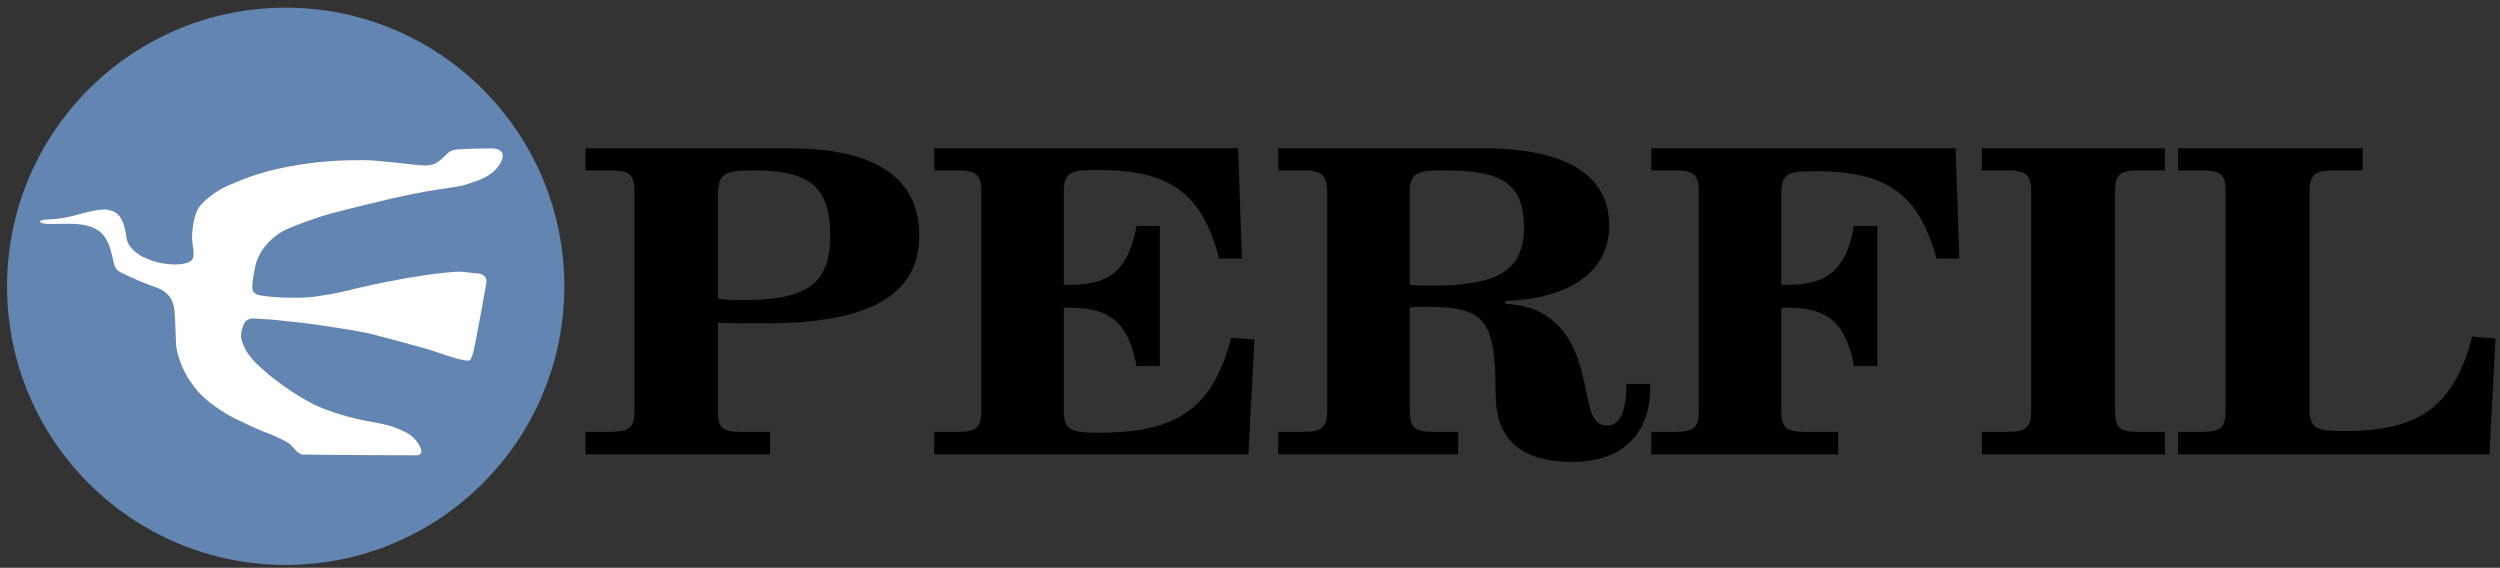 <?xml version="1.0" encoding="utf-8"?>
<!-- Generator: Adobe Illustrator 15.0.0, SVG Export Plug-In  -->
<!DOCTYPE svg PUBLIC "-//W3C//DTD SVG 1.1//EN" "http://www.w3.org/Graphics/SVG/1.1/DTD/svg11.dtd">
<svg version="1.1"
	 xmlns="http://www.w3.org/2000/svg" xmlns:xlink="http://www.w3.org/1999/xlink" xmlns:a="http://ns.adobe.com/AdobeSVGViewerExtensions/3.0/"
	 x="0px" y="0px" width="295px" height="67px" viewBox="-0.832 -0.905 295 67" enable-background="new -0.832 -0.905 295 67"
	 xml:space="preserve">
<rect x="-0.832" y="-0.905" width="295" height="67" fill="#333333" stroke="none"/>
<defs>
</defs>
<circle fill="#6286B1" cx="32.88" cy="32.88" r="32.88"/>
<path d="M292.922,52.703l0.715-13.65l-2.75-0.25c-2.145,8.199-6.16,11.15-15.016,11.15c-3.244,0-4.18-0.15-4.18-2.65V21.852
	c0-2,0.439-2.649,2.805-2.649h3.465v-2.601h-21.779v2.601h2.859c2.42,0,2.75,0.649,2.75,2.649v25.601c0,2-0.439,2.6-2.805,2.6
	h-2.805v2.65H292.922z M254.633,16.602h-21.615v2.601h3.025c2.42,0,2.805,0.649,2.805,2.649v25.601c0,2-0.439,2.6-2.805,2.6h-3.025
	v2.65h21.615v-2.65h-3.135c-2.365,0-2.75-0.6-2.75-2.6V21.852c0-2,0.385-2.649,2.75-2.649h3.135V16.602z M229.93,16.602h-35.914
	v2.601h2.805c2.42,0,2.805,0.649,2.805,2.649v25.601c0,2-0.439,2.6-2.805,2.6h-2.805v2.65h22.055v-2.65h-3.959
	c-2.365,0-2.75-0.6-2.75-2.6V35.402c0.273,0,0.494,0,0.77,0c4.84,0,6.875,1.9,7.811,6.9h2.75v-16.55h-2.75
	c-0.936,5-2.916,6.95-7.811,6.95c-0.275,0-0.496,0-0.77,0v-10.7c0-2.5,0.824-2.7,4.014-2.7c8.416,0,12.211,2.65,14.301,10.3h2.695
	L229.93,16.602z M165.516,35.351c0.771-0.049,1.541-0.049,2.201-0.049c6.324,0,7.48,1.65,7.865,7.15
	c0.164,2.75-0.275,5.35,1.154,7.75c1.32,2.25,4.016,3.398,7.975,3.398c5.775,0,9.186-3.199,9.186-8.799c0-0.15,0-0.25,0-0.4h-2.805
	c-0.055,3.25-0.715,4.9-2.311,4.9c-2.475,0-1.924-3.701-3.52-8.1c-1.43-4-4.455-6.15-8.471-6.25v-0.352
	c7.811-0.25,12.266-3.599,12.266-8.849c0-5.95-5.004-9.15-14.795-9.15h-24.256v2.601h2.971c2.145,0,2.805,0.55,2.805,2.649v25.601
	c0,2.1-0.66,2.6-2.805,2.6h-2.971v2.65h21.23v-2.65h-2.971c-2.09,0-2.75-0.451-2.75-2.6V35.351z M165.516,21.952
	c0-2.45,0.605-2.75,4.236-2.75c6.545,0,9.24,1.5,9.24,6.7c0,5.35-3.301,6.899-11.166,6.899c-0.77,0-1.484,0-2.311-0.1V21.952z
	 M109.408,52.703h37.07l0.715-13.551l-2.75-0.199c-2.145,8.299-6.325,11.199-15.564,11.199c-3.355,0-4.181-0.25-4.181-2.699V35.402
	c0.275,0,0.495,0,0.771,0c4.84,0,6.875,1.9,7.81,6.9h2.75v-16.55h-2.75c-0.935,5-2.915,6.95-7.81,6.95c-0.275,0-0.495,0-0.771,0
	V21.852c0-2.5,0.825-2.7,4.016-2.7c8.47,0,12.32,2.7,14.3,10.45h2.695l-0.44-13h-35.86v2.601h2.75c2.421,0,2.806,0.649,2.806,2.649
	v25.601c0,2-0.44,2.6-2.806,2.6h-2.75V52.703z M83.879,47.453v-10.25c1.98,0.049,3.795,0.049,5.5,0.049
	c12.266,0,18.261-3.25,18.261-10.4c0-6.699-5.17-10.25-15.125-10.25H68.26v2.601h2.97c2.42,0,2.805,0.649,2.805,2.649v25.601
	c0,2-0.44,2.6-2.805,2.6h-2.97v2.65h21.78v-2.65h-3.465C84.32,50.052,83.879,49.552,83.879,47.453z M83.879,22.352
	c0-2.8,0.66-3.149,4.291-3.149c6.435,0,8.965,1.85,8.965,7.649c0,6.051-3.025,7.65-10.506,7.65c-1.209,0-2.09-0.049-2.75-0.15
	V22.352z"/>
<path fill="#FFFFFF" d="M29.145,33.581c-0.056-0.008-0.122-0.122-0.122-0.122c-0.16-0.307-0.087-1.359,0.283-3.009
	c0.44-1.967,2.128-3.593,3.677-4.295c1.114-0.504,3.551-1.412,5.368-1.901c2.206-0.594,6.952-1.712,6.952-1.712
	s2.426-0.562,4.333-0.891c1.783-0.307,3.559-0.488,4.271-0.71c1.215-0.378,2.47-0.734,3.469-1.583
	c-0.787,0.645,0.214-0.138,0.05-0.06c0.112-0.108,0.157-0.108,0.217-0.19c0,0,1.002-1.019,0.82-1.826s-1.589-0.671-1.589-0.671
	s-2.903,0.018-3.791,0.125c-0.889,0.108-1.014,0.394-1.612,0.95c-0.599,0.556-1.066,0.901-2.027,0.937
	C48.48,18.658,43.905,17.973,42,17.99c-1.904,0.018-5.422-0.018-10.192,1.058c-1.225,0.276-3.089,0.782-5.568,1.883
	c0,0-2.038,0.754-3.54,2.554c0,0-0.81,1.001-0.873,3.615c-0.019,0.779,0.46,2.191-0.035,2.69c-0.693,0.697-2.581,0.513-3.214,0.419
	c-1.411-0.209-2.626-0.817-2.899-0.996c-0.501-0.328-1.451-1.062-1.572-1.992c-0.3-2.291-0.9-3.25-2.498-3.406
	c0,0-0.978-0.062-3.313,0.621c0,0-1.278,0.357-2.249,0.466c-0.972,0.108-2.151,0.063-2.151,0.326c0,0.264,0.706,0.342,2.664,0.28
	c1.958-0.062,3.243,0.138,4.151,0.757c0,0,0.971,0.464,1.488,2.246s0.33,2.246,1.16,2.695c0,0,2.037,1.053,4.183,1.782
	c2.146,0.728,2.177,2.476,2.224,2.863c0.047,0.387,0.144,3.022,0.175,3.844c0.031,0.82,0.547,3.004,2.114,4.986
	c0,0,1.03,1.786,4.821,3.8c3.646,1.771,3.68,1.61,4.49,1.974c0.801,0.36,1.921,0.855,2.235,1.258
	c0.227,0.289,0.786,0.965,1.223,1.012c0.438,0.049,13.501,0.1,13.501,0.1s0.874,0.034,0.429-0.958
	c-0.277-0.62-0.862-1.359-1.719-1.761c-0.821-0.385-1.412-0.764-3.354-1.1c-1.942-0.337-4.101-0.811-6.48-1.747
	c-2.38-0.937-5.266-3.063-6.359-4c-1.092-0.937-2.783-2.267-3.196-4.21c0,0-0.187-0.877,0.433-1.97c0,0,0.285-0.358,0.867-0.415
	c0,0,1.089,0.068,2.014,0.123c0.925,0.053,3.02,0.326,4.235,0.451c1.215,0.125,5.591,0.796,7.06,1.101s6.849,1.818,7.574,2.017
	c0.726,0.197,4.441,1.67,4.841,1.186c0,0,0.055-0.063,0.241-0.521c0.268-0.664,1.654-8.589,1.654-8.589s0.175-1.037-1.162-1.085
	c-0.835-0.03-1.335-0.247-2.551-0.175c-1.215,0.072-3.043,0.274-6.017,0.794s-6.129,1.281-6.129,1.281s-1.257,0.382-4.09,0.816
	c-2.423,0.371-6.393,0.053-7.101-0.202C29.512,33.86,29.286,33.738,29.145,33.581"/>
</svg>
